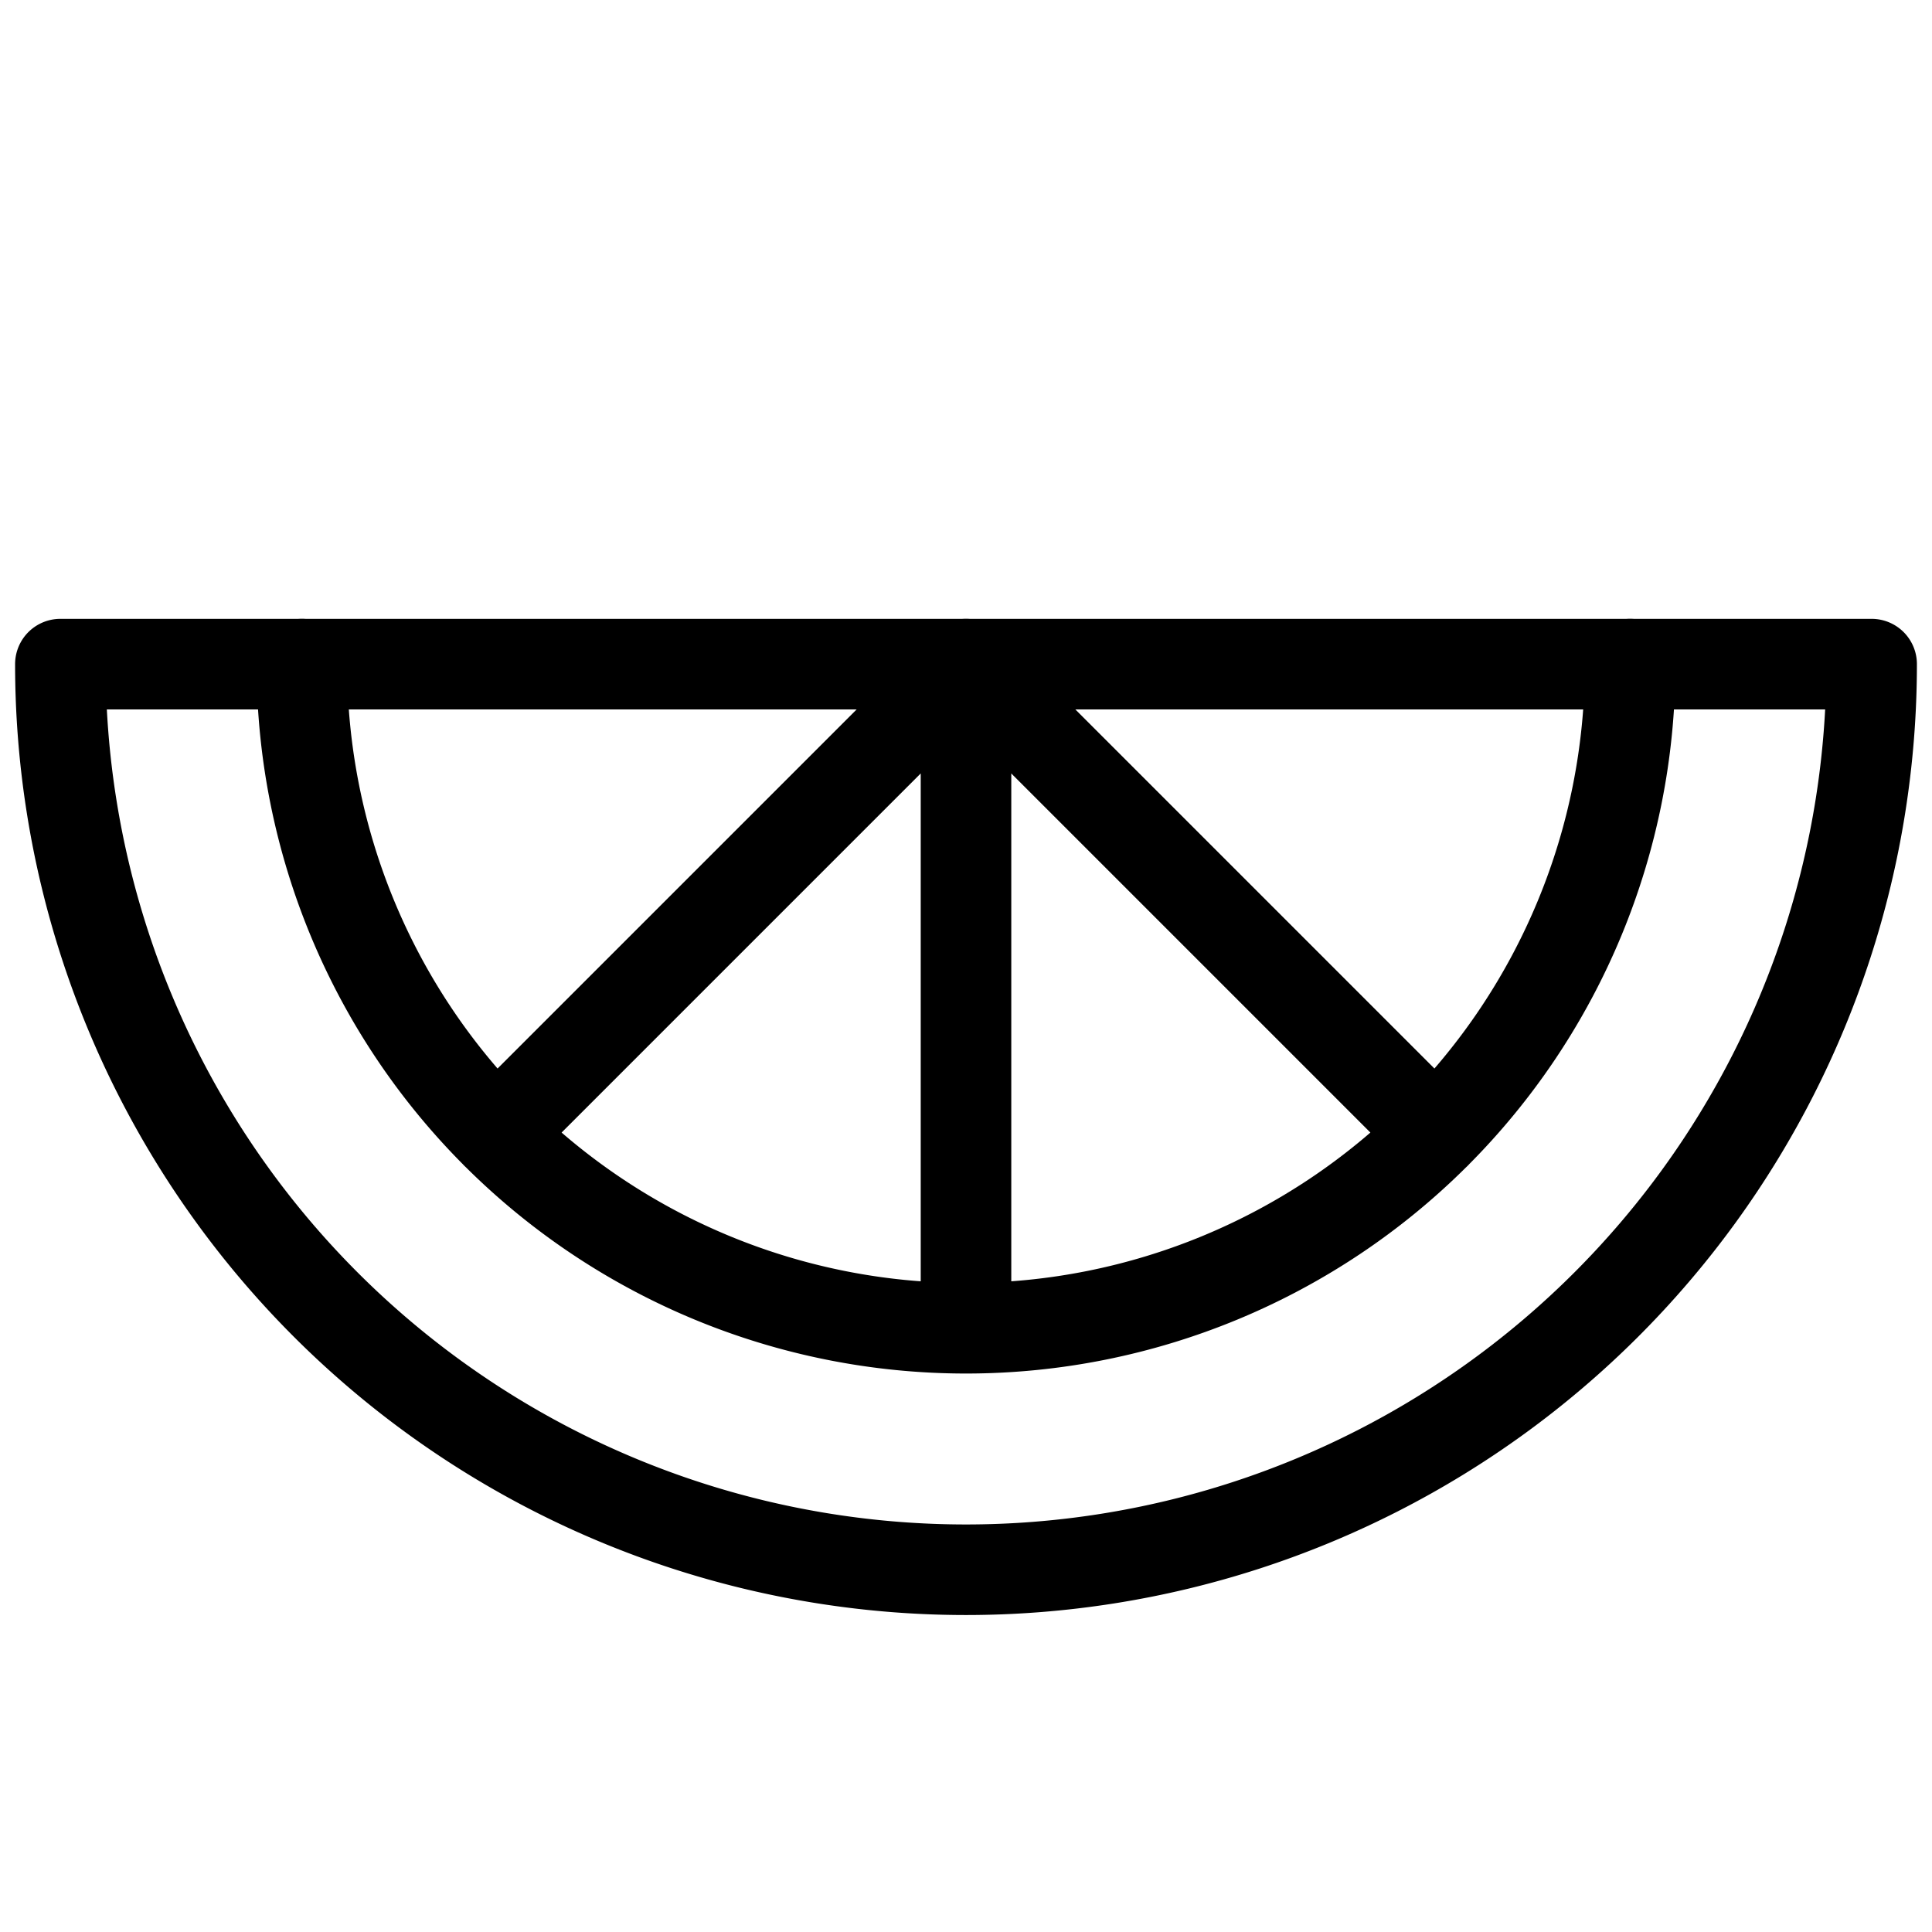 <svg xmlns="http://www.w3.org/2000/svg" viewBox="0 0 256 256"><path fill="none" d="M0 0h256v256H0z"/><path fill="none" stroke="currentColor" stroke-linecap="round" stroke-linejoin="round" stroke-width="12" d="M248 88A120 120 0 0 1 8 88Z"/><path fill="none" stroke="currentColor" stroke-linecap="round" stroke-linejoin="round" stroke-width="12" d="M216 88a88 88 0 0 1-176 0M128 88v88M128 88l62.23 62.23M128 88l-62.23 62.23"/></svg>